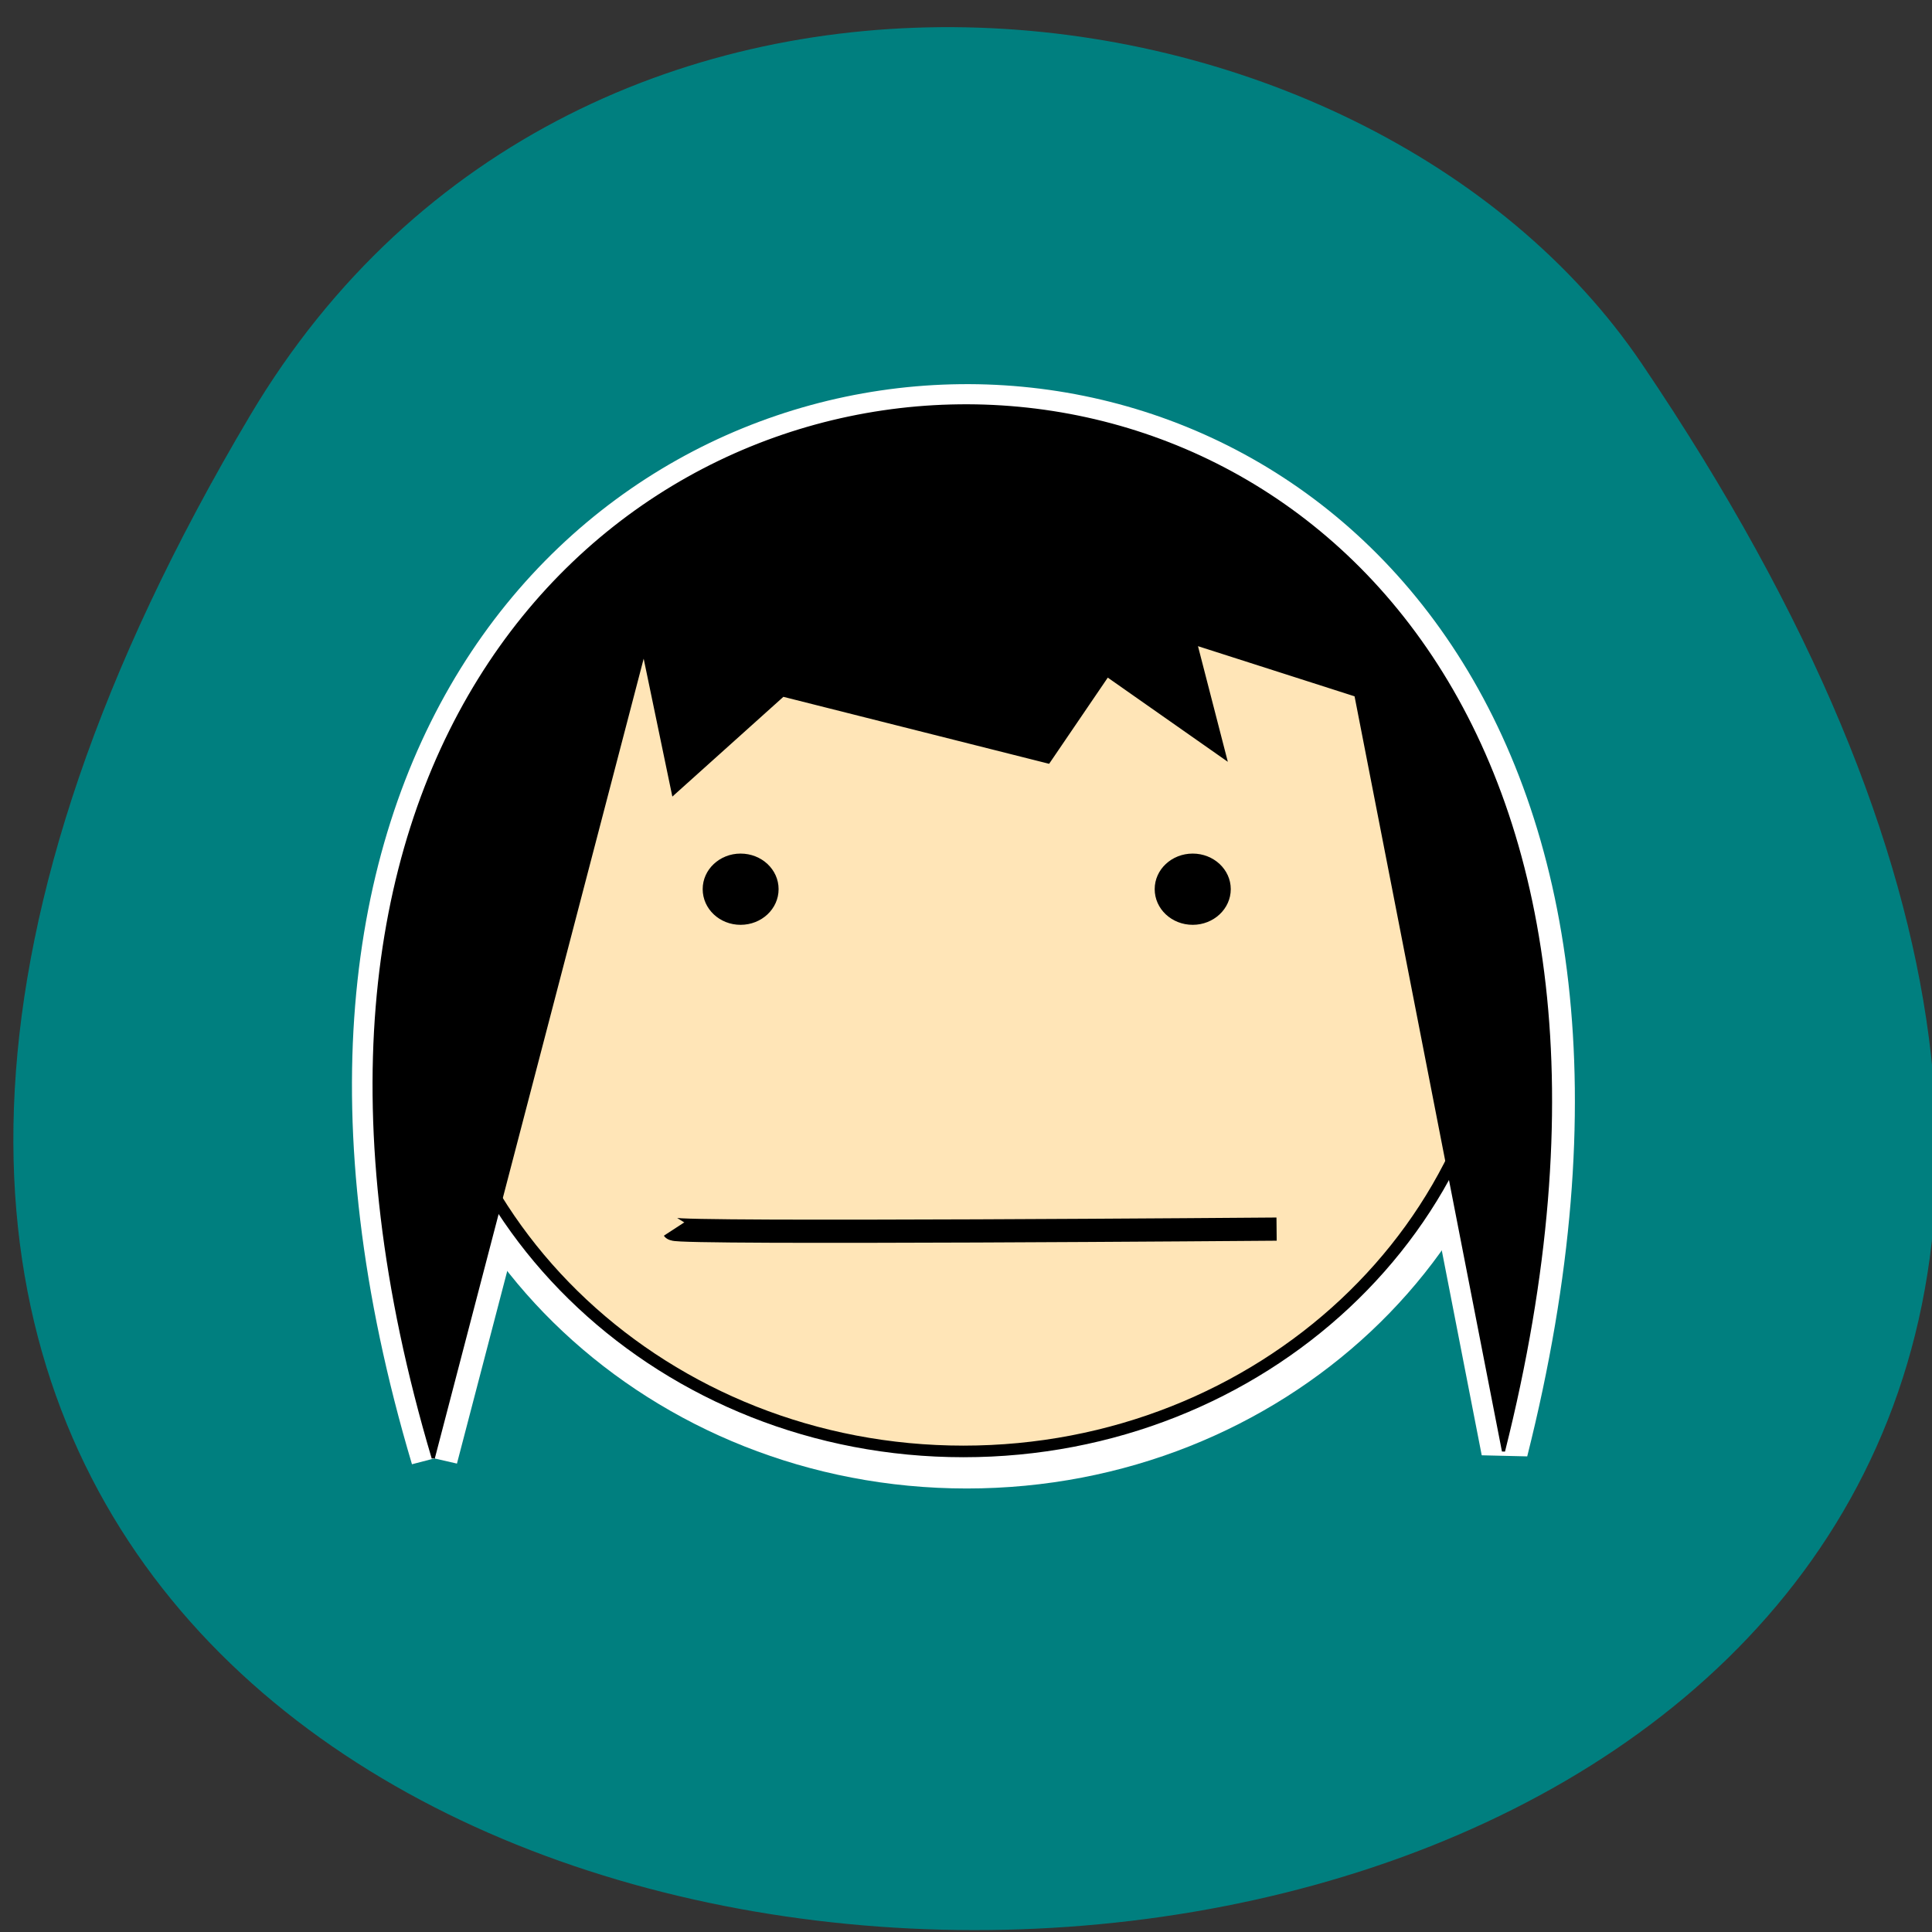 <svg xmlns="http://www.w3.org/2000/svg" viewBox="0 0 48 48"><rect x="0" y="0" width="48" height="48" fill="#333333" stroke="none"/><path d="m 6.215 10.32 c -30.453 51.26 68.941 49.5 34.574 -1.285 c -6.887 -10.176 -26.363 -12.535 -34.574 1.285" fill="#007f7f"/><g fill="#fff"><path d="m 142.97 738.67 l 67.95 -278.25 l 9.512 48.928 l 35.37 -33.985 l 85.66 23.09 l 19.02 -29.885 l 38.1 28.537 l -9.512 -39.433 l 51.658 17.694 l 47.56 260.88 c 116.17 -493.43 -476.56 -469.26 -345.32 2.427" transform="matrix(0.077 0 0 0.072 -0.217 -16.95)" stroke="#fff" stroke-width="15"/><path d="m 38.21 23.672 c 0 7.352 -6.352 13.309 -14.191 13.309 c -7.836 0 -14.191 -5.957 -14.191 -13.309 c 0 -7.352 6.355 -13.313 14.191 -13.313 c 7.84 0 14.191 5.961 14.191 13.313"/></g><path d="m 557.45 342.65 c 0 96.08 -77.918 174.02 -174.05 174.02 c -96.08 0 -174 -77.95 -174 -174.02 c 0 -96.13 77.918 -174.02 174 -174.02 c 96.13 0 174.05 77.896 174.05 174.02" transform="matrix(0.077 0 0 0.072 -5.585 -1.14)" fill="#ffe5b7" stroke="#000" stroke-width="4"/><path d="m 19.344 22.09 c 0 0.492 -0.422 0.887 -0.945 0.887 c -0.52 0 -0.941 -0.395 -0.941 -0.887 c 0 -0.488 0.422 -0.883 0.941 -0.883 c 0.523 0 0.945 0.395 0.945 0.883"/><path d="m 30.578 22.09 c 0 0.492 -0.426 0.887 -0.945 0.887 c -0.523 0 -0.945 -0.395 -0.945 -0.887 c 0 -0.488 0.422 -0.883 0.945 -0.883 c 0.52 0 0.945 0.395 0.945 0.883"/><g stroke="#000" transform="matrix(0.077 0 0 0.072 -0.217 -16.95)"><path d="m 142.61 738.62 l 67.95 -278.25 l 9.512 48.928 l 35.37 -33.985 l 85.66 23.09 l 19.02 -29.885 l 38.05 28.537 l -9.512 -39.433 l 51.658 17.694 l 47.611 260.88 c 116.17 -493.43 -476.56 -469.26 -345.32 2.427"/><path d="m 220.28 659.54 c 1.164 1.672 194.44 0 194.44 0" fill="none" stroke-width="8"/></g></svg>